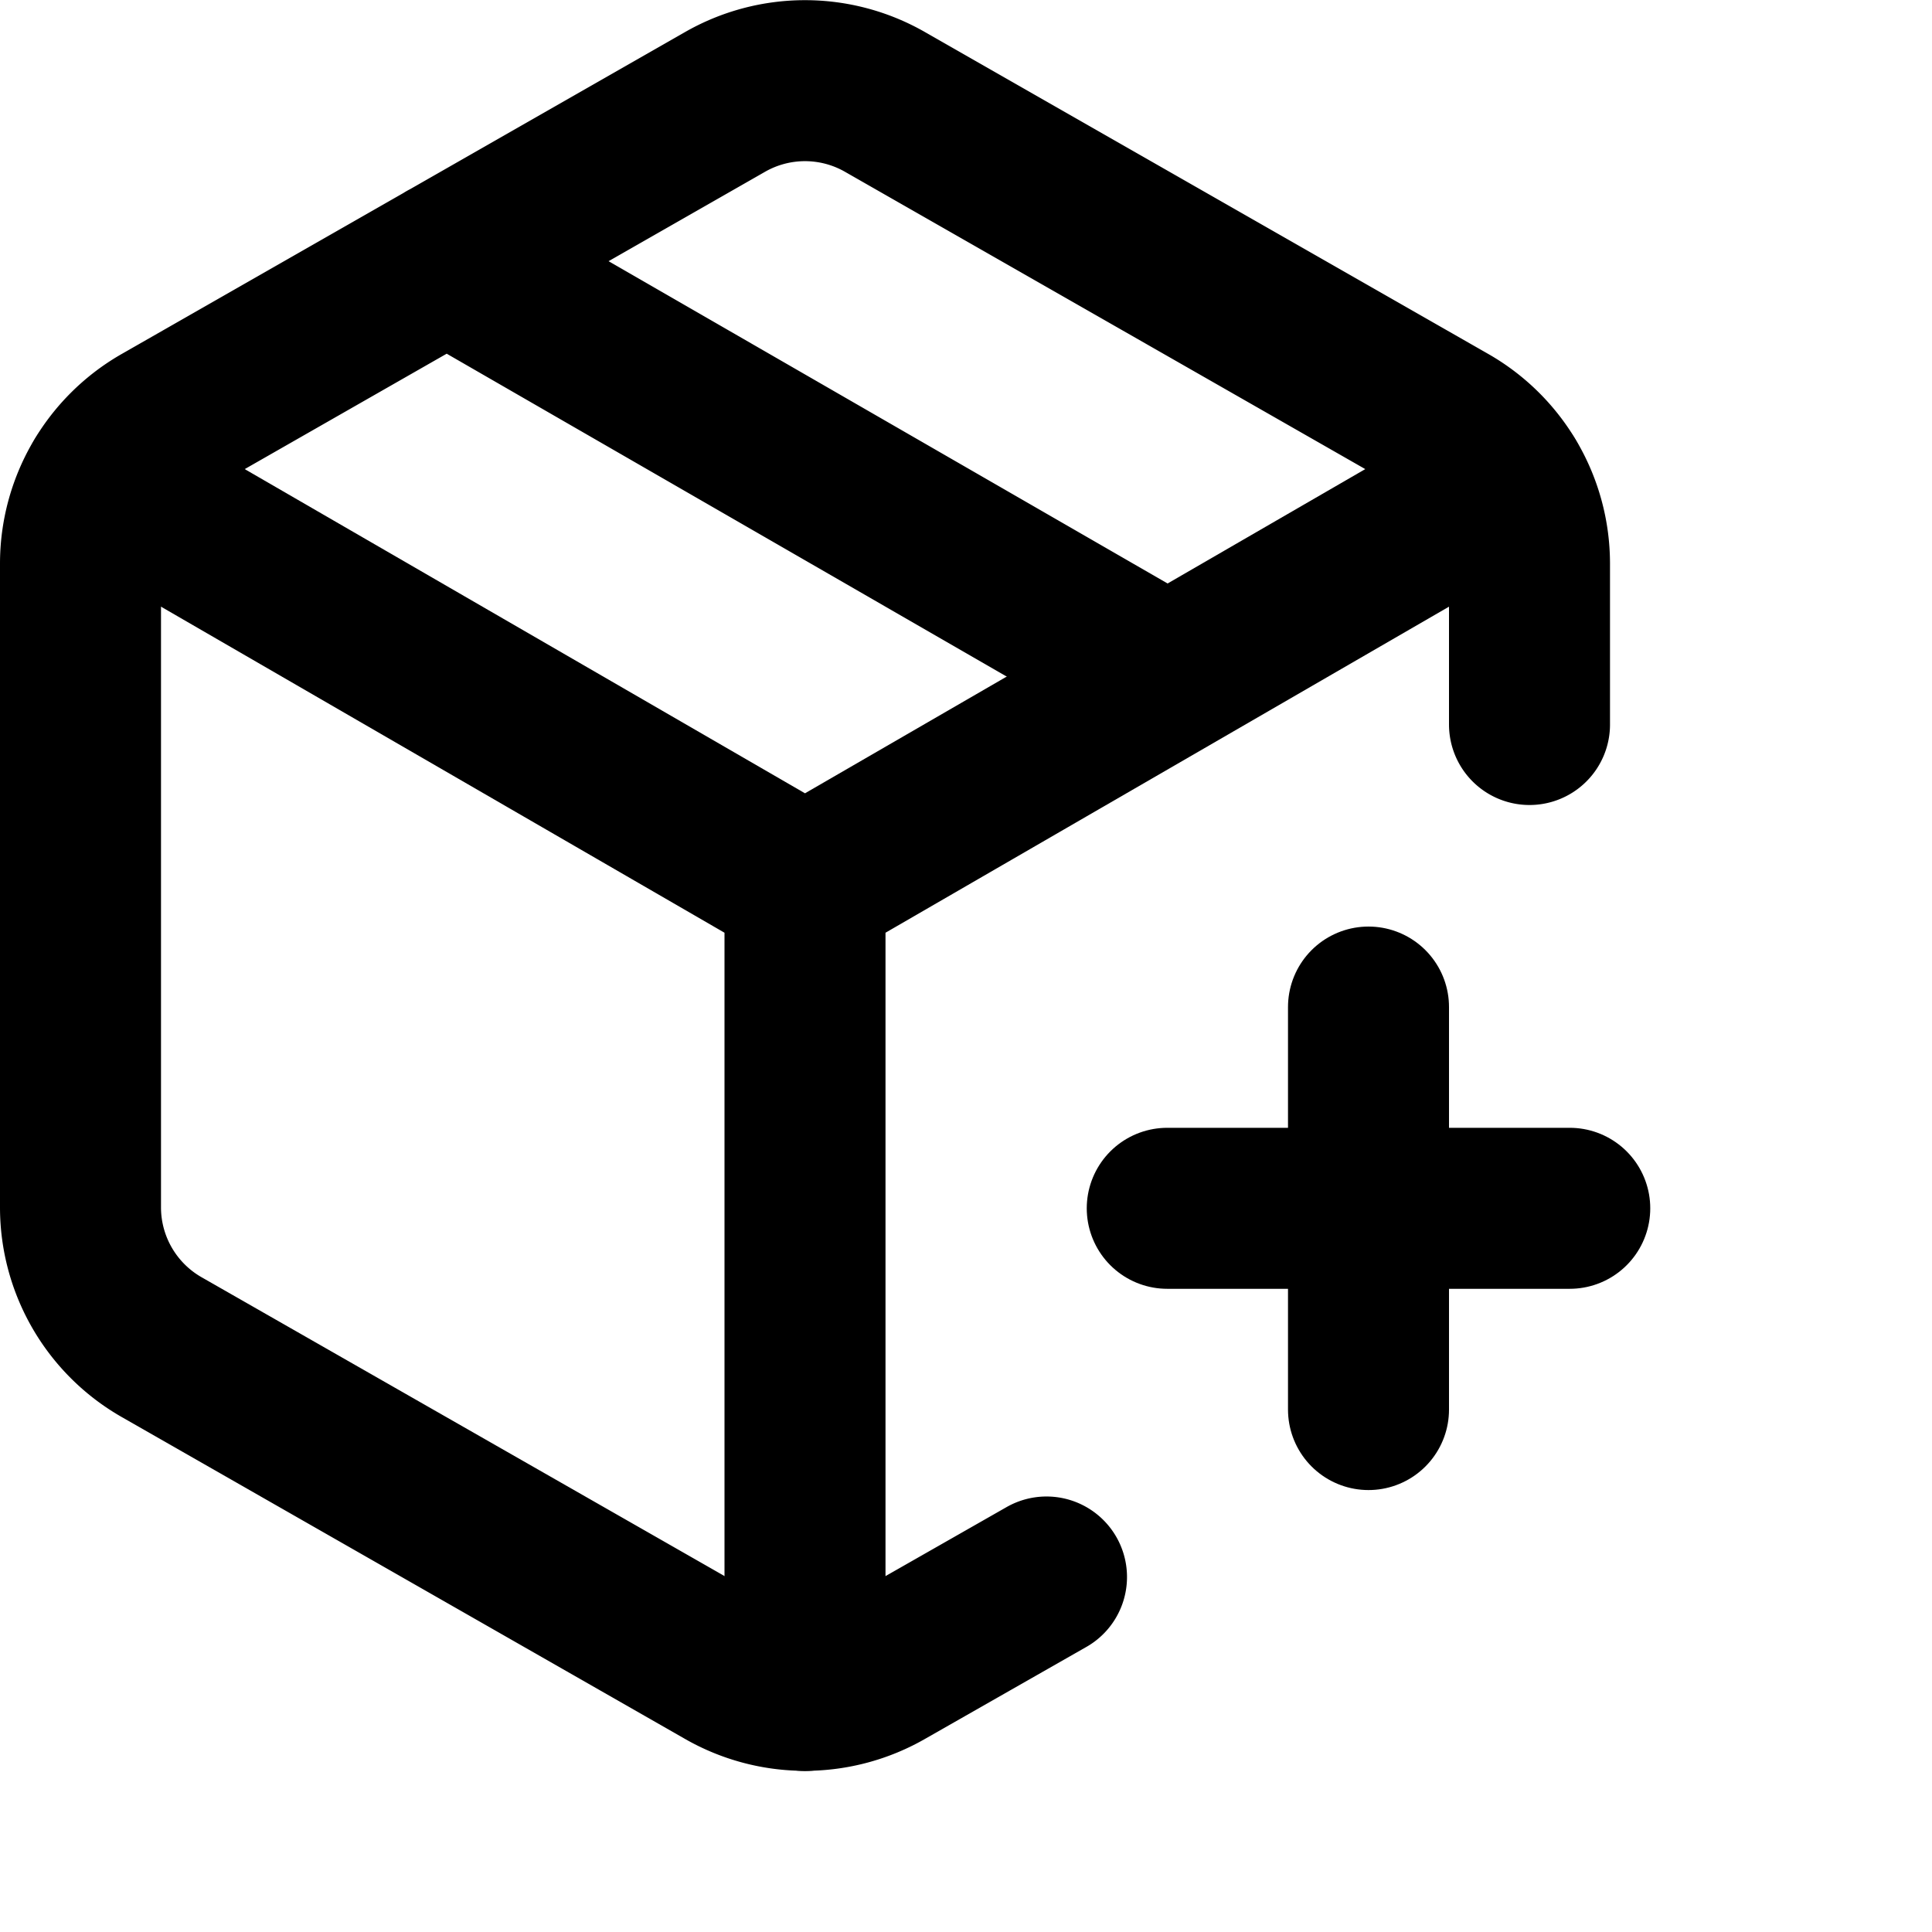 <svg xmlns="http://www.w3.org/2000/svg" width="24" height="24" fill="none" stroke="currentColor" stroke-linecap="round" stroke-linejoin="round" stroke-width="2">
  <path d="M14.5 8.4 5.55 3.24M19 9V7a2 2 0 0 0-1-1.73l-7-4a2 2 0 0 0-2 0l-7 4A2 2 0 0 0 1 7v8a2 2 0 0 0 1 1.73l7 4a2 2 0 0 0 2 0l2-1.14"/>
  <path d="M1.29 5.97 10 11.01l8.71-5.04M10 21v-9.99m7 1.5v5m-2.5-2.5h5"/>
</svg>
